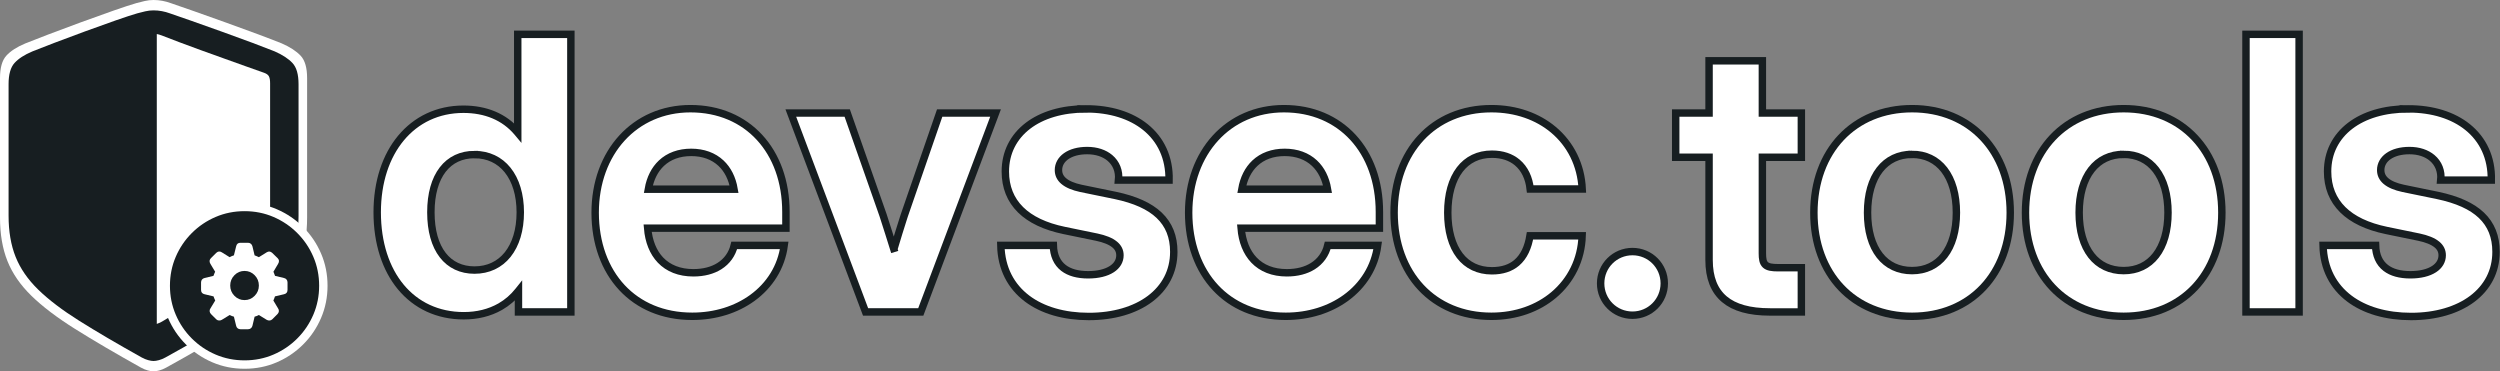 <svg viewBox="0 0 6732 1000" xmlns="http://www.w3.org/2000/svg" xmlns:xlink="http://www.w3.org/1999/xlink"><rect x="0" y="0" width="6732" height="1000" fill="#808080" stroke="none"/><defs><linearGradient x1="50%" x2="50%" y1="0%" y2="100%"><stop offset="0" stop-color="#fff" stop-opacity=".5"/><stop offset="1" stop-opacity=".5"/></linearGradient><path id="a" d="m422.216 872.213c2.907-.901 5.897-2.079 8.968-3.533 3.071-1.454 6.522-3.395 10.352-5.823 54.073-32.833 99.423-60.987 136.052-84.462 36.629-23.475 65.934-45.774 87.916-66.899s37.784-44.177 47.405-69.157 14.431-55.226 14.431-90.738v-327.497c0-8.202-1.049-14.352-3.146-18.45-2.097-4.098-6.496-7.33-13.196-9.696-14.448-5.002-31.022-10.874-49.722-17.614-18.7-6.74-38.361-13.789-58.983-21.147s-41.172-14.75-61.649-22.178c-20.477-7.428-39.798-14.575-57.964-21.44-18.166-6.865-33.983-12.94-47.452-18.223-2.662-.954-5.027-1.738-7.093-2.353-2.066-.615-4.039-1.073-5.92-1.376z"/></defs><g fill="none"><g><path d="m0 585.515v-374.99c0-27.845 5.666-48.019 16.997-60.522 11.331-12.503 28.378-23.516 51.138-33.04 14.128-5.74 34.778-13.784 61.95-24.134 27.172-10.35 56.421-21.272 87.747-32.768 31.326-11.495 60.541-21.974 87.645-31.436s47.652-16.194 61.644-20.196c7.096-1.977 14.648-3.876 22.653-5.697s15.837-2.733 23.492-2.733c7.998 0 15.993.745 23.985 2.236s15.534 3.555 22.625 6.194c13.992 4.659 34.548 11.79 61.669 21.393s56.336 20.004 87.645 31.204 60.55 21.887 87.723 32.063c27.172 10.176 47.838 18.134 61.999 23.873 22.413 9.839 39.364 20.931 50.853 33.277 11.489 12.345 17.233 32.44 17.233 60.286v374.99c0 44.83-6.661 84.027-19.982 117.59s-34.703 64.79-64.145 93.68c-29.442 28.89-68.402 58.564-116.879 89.021-48.478 30.457-107.998 65.152-178.56 104.086-6.293 3.475-12.468 6.029-18.524 7.66-6.057 1.632-11.27 2.448-15.641 2.448-4.023 0-9.065-.816-15.124-2.448-6.059-1.632-12.233-4.185-18.52-7.66-70.28-39.248-129.652-74.101-178.117-104.558-48.464-30.457-87.496-60.131-117.095-89.021-29.599-28.89-51.068-60.038-64.405-93.444-13.338-33.406-20.007-72.523-20.007-117.354z" fill="#fff"/><path d="m23.094 580.739v-354.046c0-26.29 5.349-45.337 16.048-57.142 10.699-11.804 26.793-22.203 48.282-31.195 13.339-5.419 32.835-13.014 58.49-22.786 25.655-9.772 53.27-20.084 82.846-30.937 29.576-10.853 57.16-20.747 82.75-29.68 25.591-8.933 44.991-15.289 58.202-19.068 6.7-1.866 13.829-3.659 21.388-5.379 7.559-1.72 14.952-2.58 22.18-2.58 7.551 0 15.1.704 22.645 2.111 7.546 1.407 14.666 3.357 21.361 5.848 13.21 4.399 32.619 11.131 58.225 20.198 25.606 9.067 53.189 18.887 82.75 29.461s57.169 20.665 82.823 30.272c25.655 9.608 45.167 17.121 58.536 22.54 21.161 9.29 37.166 19.762 48.013 31.418 10.847 11.656 16.271 30.629 16.271 56.919v354.046c0 42.327-6.289 79.334-18.866 111.023s-32.765 61.171-60.562 88.448c-27.797 27.277-64.581 55.293-110.351 84.049-45.77 28.756-101.966 61.513-168.588 98.272-5.941 3.281-11.771 5.692-17.49 7.233-5.718 1.541-10.641 2.311-14.768 2.311-3.799 0-8.558-.77-14.279-2.311s-11.55-3.951-17.486-7.233c-66.355-37.056-122.411-69.962-168.169-98.718-45.757-28.756-82.609-56.772-110.555-84.049-27.946-27.277-48.215-56.685-60.808-88.225-12.593-31.54-18.889-68.473-18.889-110.8z" fill="#171e21"/><use fill="#fff" xlink:href="#a"/><use fill="none" xlink:href="#a"/></g><g transform="translate(435 546)"><path d="m223.615 447c-30.828 0-59.738-5.787-86.731-17.36-26.993-11.574-50.766-27.631-71.318-48.172-20.552-20.541-36.617-44.34-48.197-71.396-11.58-27.056-17.369-55.913-17.369-86.572 0-30.812 5.79-59.707 17.369-86.687 11.58-26.979 27.645-50.74 48.197-71.281 20.552-20.541 44.324-36.599 71.318-48.172 26.993-11.574 55.904-17.36 86.731-17.36 30.828 0 59.7 5.787 86.616 17.36 26.917 11.574 50.651 27.631 71.203 48.172s36.617 44.301 48.197 71.281c11.58 26.979 17.369 55.875 17.369 86.687 0 30.658-5.79 59.516-17.369 86.572-11.58 27.056-27.645 50.855-48.197 71.396-20.552 20.541-44.286 36.599-71.203 48.172-26.917 11.574-55.789 17.36-86.616 17.36z" fill="#fff"/><path d="m223.603 424.384c-27.708 0-53.693-5.201-77.955-15.604-24.262-10.402-45.629-24.835-64.101-43.298-18.472-18.463-32.912-39.853-43.32-64.171-10.408-24.318-15.612-50.255-15.612-77.812 0-27.694 5.204-53.665 15.612-77.915 10.408-24.249 24.848-45.605 43.32-64.068 18.472-18.463 39.839-32.895 64.101-43.298 24.262-10.402 50.247-15.604 77.955-15.604 27.708 0 53.659 5.201 77.852 15.604 24.193 10.402 45.525 24.835 63.998 43.298 18.472 18.463 32.912 39.819 43.32 64.068 10.408 24.249 15.612 50.221 15.612 77.915 0 27.556-5.204 53.493-15.612 77.812-10.408 24.318-24.848 45.709-43.32 64.171-18.472 18.463-39.805 32.895-63.998 43.298-24.193 10.402-50.143 15.604-77.852 15.604z" fill="#171e21"/><path d="m212.421 340.571h20.621c2.887 0 5.396-.859 7.527-2.578 2.131-1.718 3.54-4.021 4.227-6.908l5.774-24.333c2.062-.55 4.09-1.203 6.083-1.959 1.993-.756 3.815-1.615 5.465-2.578l21.034 12.991c2.475 1.375 5.052 1.993 7.733 1.856 2.681-.137 5.121-1.237 7.32-3.299l14.022-14.022c2.2-2.337 3.437-4.88 3.712-7.63.275-2.749-.481-5.361-2.268-7.836l-12.579-21.034c.825-1.787 1.615-3.643 2.371-5.568.756-1.925 1.409-3.781 1.959-5.568l24.333-5.774c6.324-1.375 9.486-5.293 9.486-11.754v-20.002c0-3.024-.825-5.602-2.475-7.733-1.65-2.131-3.987-3.54-7.011-4.227l-24.127-5.774c-.687-2.062-1.443-4.055-2.268-5.98s-1.512-3.643-2.062-5.155l12.579-21.24c3.574-5.911 3.162-10.998-1.237-15.26l-14.641-14.229c-4.537-4.262-9.417-4.812-14.641-1.65l-21.24 13.198c-1.65-.825-3.437-1.65-5.361-2.475s-3.987-1.65-6.186-2.475l-5.774-24.127c-.687-2.887-2.096-5.224-4.227-7.011-2.131-1.787-4.64-2.681-7.527-2.681h-20.621c-6.324 0-10.173 3.231-11.548 9.692l-5.98 24.127c-1.925.687-3.884 1.409-5.877 2.165-1.993.756-3.884 1.684-5.671 2.784l-21.24-13.198c-5.224-3.299-10.173-2.749-14.847 1.65l-14.229 14.229c-4.399 4.262-4.88 9.348-1.443 15.26l12.785 21.24c-.687 1.512-1.443 3.231-2.268 5.155s-1.581 3.918-2.268 5.98l-23.921 5.774c-3.024.687-5.361 2.096-7.011 4.227-1.65 2.131-2.475 4.708-2.475 7.733v20.002c0 6.461 3.162 10.379 9.486 11.754l24.127 5.774c.687 1.787 1.375 3.643 2.062 5.568.687 1.925 1.512 3.781 2.475 5.568l-12.785 21.034c-1.787 2.475-2.543 5.087-2.268 7.836.275 2.749 1.512 5.293 3.712 7.63l14.022 14.022c2.2 2.062 4.674 3.162 7.424 3.299 2.749.137 5.293-.481 7.63-1.856l21.24-12.991c1.65.962 3.471 1.822 5.465 2.578 1.993.756 3.952 1.409 5.877 1.959l5.98 24.333c.55 2.887 1.89 5.19 4.021 6.908 2.131 1.718 4.64 2.578 7.527 2.578z" fill="#fff"/><path d="m223.5 262.08c-10.671 0-19.769-3.852-27.294-11.555-7.525-7.703-11.287-16.899-11.287-27.586 0-10.826 3.762-20.091 11.287-27.795 7.525-7.703 16.622-11.555 27.294-11.555s19.769 3.852 27.294 11.555c7.525 7.703 11.287 16.968 11.287 27.795 0 10.688-3.762 19.883-11.287 27.586-7.525 7.703-16.622 11.555-27.294 11.555z" fill="#171e21"/></g><g fill="#fff" stroke="#171e21" stroke-width="20" transform="translate(1025.762 102.462)"><path d="m511.464-10v747.538h-141.094l-0-56.665-.123.159c-13.801 17.46-30.161 31.457-48.543 42.052l-.85.487c-28.37 16.135-61.557 24.221-97.71 24.221-70.451 0-128.743-28.231-169.52-77.307-40.397-48.618-63.624-118.011-63.624-201.247 0-82.127 23.525-151.217 63.894-199.837 40.863-49.216 98.997-77.741 168.274-77.741 59.411 0 109.93 20.216 145.348 62.122l.902 1.079 0-264.861zm-259.511 323.71c-35.449 0-65.082 13.88-85.576 40.499-20.501 26.628-31.865 65.51-31.865 115.028 0 49.689 11.333 88.546 31.79 115.117 20.498 26.624 50.163 40.41 85.651 40.41 37.064 0 67.778-14.871 89.168-41.433 21.987-27.303 34.132-66.572 34.132-114.094 0-47.349-12.181-86.653-34.217-114.016-21.385-26.555-52.064-41.511-89.083-41.511z"/><path d="m833.496 190.195c76.983 0 141.01 28.515 185.973 77.299 45.094 48.926 71.097 118.464 71.097 200.767v43.691h-372.442c2.958 35.348 14.675 64.965 34.726 85.968 20.938 21.931 50.869 34.169 88.459 34.169 28.049 0 51.64-6.415 69.938-17.88 20.744-12.997 34.523-32.476 40.17-55.85h134.565c-7.815 58.313-39.246 107.634-86.081 141.572-42.982 31.147-99.004 49.326-161.521 49.326-79.396 0-143.99-28.69-189.174-77.032-46.284-49.519-72.291-119.904-72.291-202.011 0-81.345 26.732-151.28 72.025-200.878 45.376-49.689 109.433-79.141 184.556-79.141zm1.953 117.656c-32.657 0-59.964 10.172-80.017 28.99-18.123 17.007-30.226 40.923-35.396 70.15h230.898c-4.992-29.17-17.06-53.047-35.171-70.044-20.124-18.886-47.59-29.097-80.313-29.097z"/><path d="m1255.624 201.914 96.623 275.351c10.673 32.806 21.026 65.931 31.317 98.86l-2.4-7.677.952-3.159c8.171-27.087 16.464-54.269 25.163-81.258l2.184-6.743 95.129-275.375h150.474l-201.366 535.624h-148.613l-201.366-535.624z"/><path d="m1898.925 190.683c65.6 0 120.603 17.694 159.534 49.053 41.46 33.396 65.057 82.293 63.88 142.822h-136.171c2.537-24.309-6.232-45.524-23.261-59.832-14.934-12.547-36.007-19.758-61.054-19.758-23.928 0-43.457 5.635-57.097 15.389-12.942 9.255-20.305 22.273-20.305 37.111 0 11.944 4.869 21.63 13.747 29.303 10.698 9.246 26.665 15.668 46.674 19.993l92.747 19.038c53.352 11.229 92.193 28.883 117.861 53.292 26.527 25.227 39.517 57.693 39.517 98.588 0 52.982-23.696 96.346-64.11 126.657-40.308 30.231-97.595 47.406-164.64 47.406-66.801 0-124.678-16.783-166.41-48.351-42.976-32.51-69.189-80.65-70.625-143.035h141.408c.724 26.488 9.96 47.249 27.492 60.709 15.911 12.216 38.265 18.392 66.182 18.392 26.957 0 48.815-5.495 63.971-15.393 13.835-9.035 21.732-21.842 21.732-37.107 0-11.908-5.012-21.343-13.939-28.782-11.162-9.301-27.829-15.624-48.424-20.024l-87.864-18.061c-51.771-10.763-91.018-29.622-117.428-55.775-26.976-26.714-40.937-61.071-40.937-102.943 0-50.841 21.972-93.393 60.901-123.162 37.57-28.73 91.285-45.529 156.618-45.529z"/><path d="m2431.64 190.195c76.983 0 141.01 28.515 185.973 77.299 45.094 48.926 71.097 118.464 71.097 200.767v43.691h-372.442c2.958 35.348 14.675 64.965 34.726 85.968 20.938 21.931 50.869 34.169 88.459 34.169 28.049 0 51.64-6.415 69.938-17.88 20.744-12.997 34.523-32.476 40.17-55.85h134.565c-7.815 58.313-39.246 107.634-86.081 141.572-42.982 31.147-99.004 49.326-161.521 49.326-79.396 0-143.99-28.69-189.174-77.032-46.284-49.519-72.291-119.904-72.291-202.011 0-81.345 26.732-151.28 72.025-200.878 45.376-49.689 109.433-79.141 184.556-79.141zm1.953 117.656c-32.657 0-59.964 10.172-80.017 28.99-18.123 17.007-30.226 40.923-35.396 70.15h230.898c-4.992-29.17-17.06-53.047-35.171-70.044-20.124-18.886-47.59-29.097-80.313-29.097z"/><path d="m2990.234 190.195c66.88 0 124.53 21.081 167.044 56.761 45.984 38.592 74.391 94.309 77.576 159.528h-140.052c-3.194-29.515-14.877-54.649-34.866-71.409-17.025-14.274-39.964-22.34-68.237-22.34-36.62 0-66.038 14.669-86.318 41.018-21.309 27.685-32.588 67.762-32.588 116.463 0 48.504 11.177 88.37 32.47 115.873 20.229 26.129 49.638 40.631 86.436 40.631 28.202 0 50.264-7.571 66.656-21.508 19.535-16.609 30.871-41.959 35.85-72.73h140.472c-1.998 64.237-30.266 120.316-76.7 159.383-42.602 35.842-100.591 57.394-167.742 57.394-78.282 0-143.579-28.577-189.455-77.565-45.934-49.05-72.498-118.772-72.498-201.477 0-82.764 26.603-152.782 72.606-202.083 45.874-49.163 111.132-77.936 189.347-77.936z"/><path d="m3370.117 574.96c23.77 0 45.184 9.548 60.66 25.024 15.476 15.476 25.024 36.89 25.024 60.66s-9.548 45.184-25.024 60.66c-15.476 15.476-36.89 25.024-60.66 25.024s-45.184-9.548-60.66-25.024-25.024-36.89-25.024-60.66 9.548-45.184 25.024-60.66 36.89-25.024 60.66-25.024z"/><path d="m3719.961 61.289v140.625h104.98v119.121h-104.98v258.554c0 14.493 1.47 24.798 8.067 30.964 6.724 6.284 17.925 7.864 34.179 7.864h62.734v119.121h-84.219c-55.575 0-96.099-11.542-122.958-34.151-27.435-23.094-41.339-57.872-41.339-105.732v-276.621h-89.844v-119.121h89.844v-140.625z"/><path d="m4123.046 190.195c78.863 0 144.836 28.647 191.207 77.866 46.32 49.165 73.187 119.059 73.187 202.153 0 83.034-26.827 152.635-73.078 201.548-46.373 49.043-112.387 77.494-191.316 77.494s-144.943-28.451-191.316-77.494c-46.25-48.913-73.078-118.514-73.078-201.548 0-83.093 26.867-152.988 73.187-202.153 46.371-49.219 112.344-77.866 191.207-77.866zm0 123.027c-36.384 0-66.294 14.565-87.01 41.2-21.268 27.345-32.873 66.95-32.873 115.792 0 48.648 11.506 88.046 32.758 115.209 20.662 26.41 50.56 40.806 87.125 40.806 36.305 0 66.053-14.503 86.646-40.925 21.219-27.224 32.748-66.639 32.748-115.091 0-48.645-11.627-88.267-32.863-115.673-20.647-26.646-50.407-41.319-86.532-41.319z"/><path d="m4692.871 190.195c78.863 0 144.836 28.647 191.207 77.866 46.32 49.165 73.187 119.059 73.187 202.153 0 83.034-26.827 152.635-73.078 201.548-46.373 49.043-112.387 77.494-191.316 77.494s-144.943-28.451-191.316-77.494c-46.25-48.913-73.078-118.514-73.078-201.548 0-83.093 26.867-152.988 73.187-202.153 46.371-49.219 112.344-77.866 191.207-77.866zm0 123.027c-36.384 0-66.294 14.565-87.01 41.2-21.268 27.345-32.873 66.95-32.873 115.792 0 48.648 11.506 88.046 32.758 115.209 20.662 26.41 50.56 40.806 87.125 40.806 36.305 0 66.053-14.503 86.646-40.925 21.219-27.224 32.748-66.639 32.748-115.091 0-48.645-11.627-88.267-32.863-115.673-20.647-26.646-50.407-41.319-86.532-41.319z"/><path d="m5165.273-10v747.538h-143.047v-747.538z"/><path d="m5459.472 190.683c65.6 0 120.603 17.694 159.534 49.053 41.46 33.396 65.057 82.293 63.88 142.822h-136.171c2.537-24.309-6.232-45.524-23.261-59.832-14.934-12.547-36.007-19.758-61.054-19.758-23.928 0-43.457 5.635-57.097 15.389-12.942 9.255-20.305 22.273-20.305 37.111 0 11.944 4.869 21.63 13.747 29.303 10.698 9.246 26.665 15.668 46.674 19.993l92.747 19.038c53.352 11.229 92.193 28.883 117.861 53.292 26.527 25.227 39.518 57.693 39.518 98.588 0 52.982-23.696 96.346-64.11 126.657-40.308 30.231-97.595 47.406-164.64 47.406-66.801 0-124.678-16.783-166.41-48.351-42.976-32.51-69.189-80.65-70.625-143.035h141.408c.724 26.488 9.96 47.249 27.492 60.709 15.911 12.216 38.265 18.392 66.182 18.392 26.957 0 48.815-5.495 63.971-15.393 13.835-9.035 21.732-21.842 21.732-37.107 0-11.908-5.012-21.343-13.939-28.782-11.162-9.301-27.829-15.624-48.424-20.024l-87.864-18.061c-51.771-10.763-91.018-29.622-117.428-55.775-26.976-26.714-40.937-61.071-40.937-102.943 0-50.841 21.972-93.393 60.901-123.162 37.57-28.73 91.285-45.529 156.618-45.529z"/></g></g></svg>
